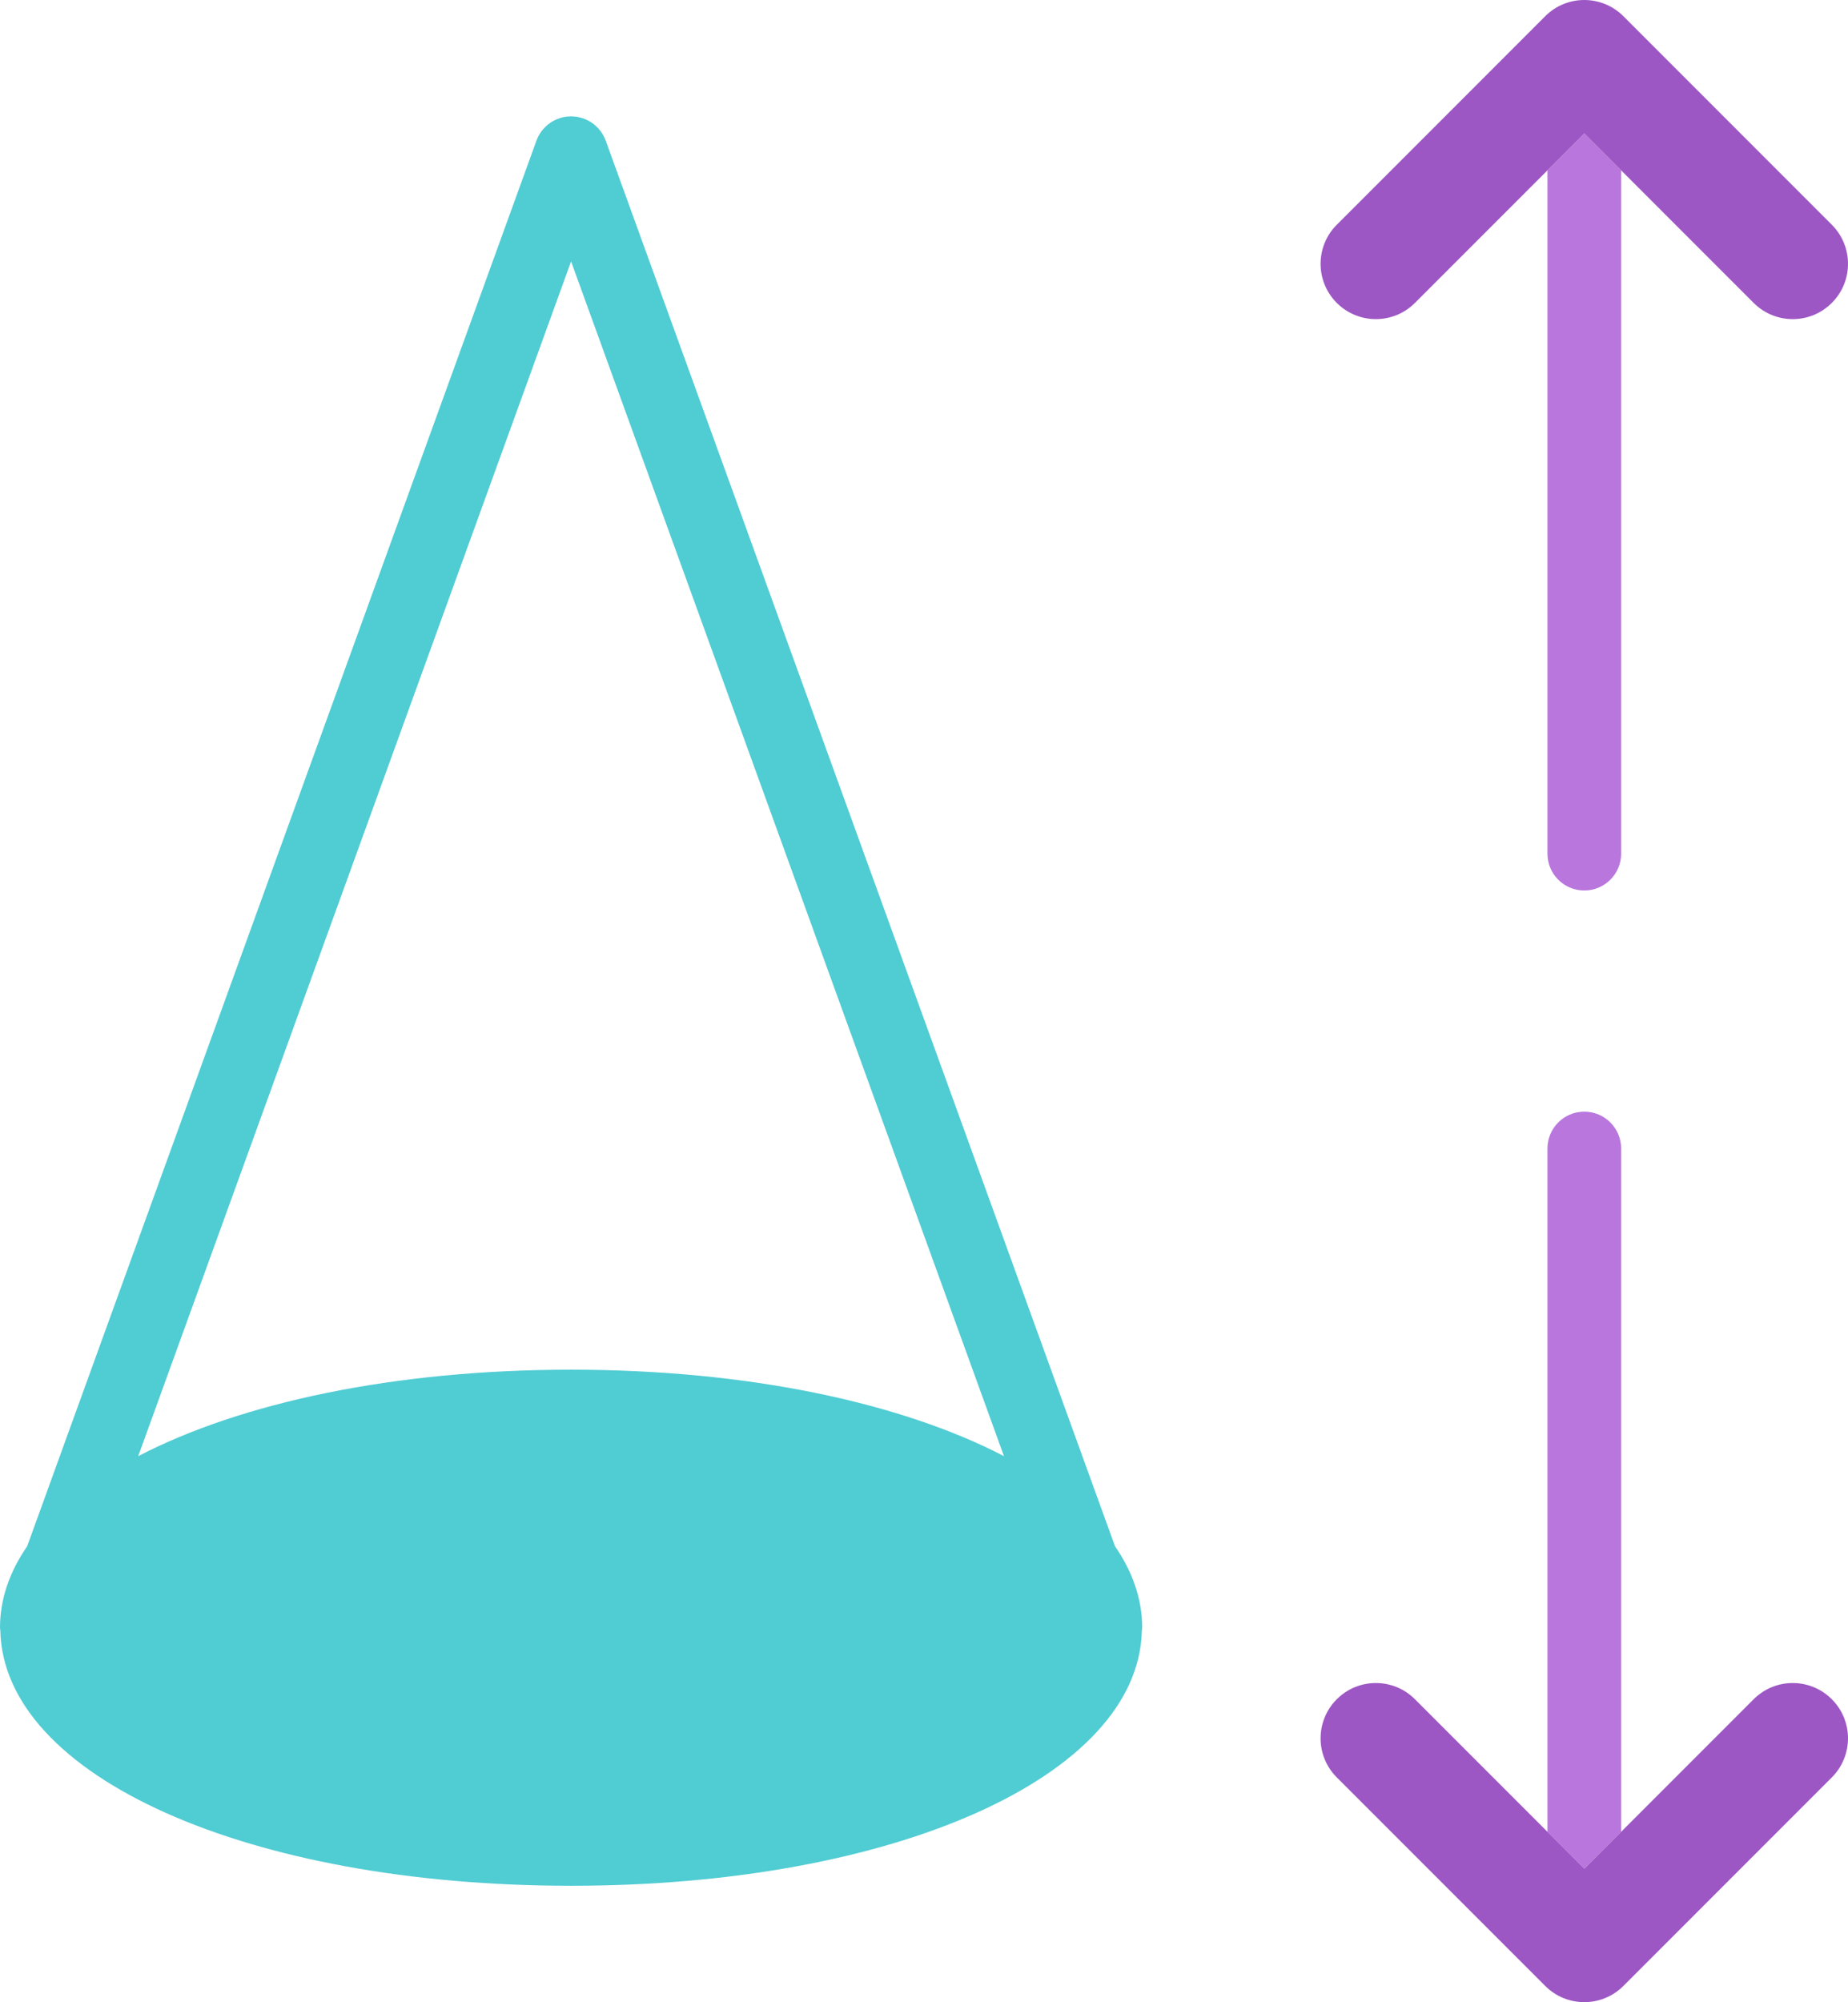 <?xml version="1.0" encoding="utf-8"?>
<!-- Generator: Adobe Illustrator 19.2.0, SVG Export Plug-In . SVG Version: 6.00 Build 0)  -->
<svg version="1.1" id="heightcone" xmlns="http://www.w3.org/2000/svg" xmlns:xlink="http://www.w3.org/1999/xlink" x="0px" y="0px"
	 viewBox="0 0 200.629 217.258" enable-background="new 0 0 200.629 217.258" xml:space="preserve">
<g>
	<path fill="none" d="M62,28.365L15.004,158.01c11.191-5.806,27.789-9.381,46.996-9.381
		c19.207,0,35.805,3.574,46.996,9.381L62,28.365z"/>
	<path fill="#50CCD3" d="M121.051,167.789L65.761,15.266c-0.574-1.582-2.078-2.637-3.761-2.637
		c-1.684,0-3.188,1.055-3.762,2.637L2.949,167.789C1.047,170.547,0,173.51,0,176.629
		c0,0.047,0.015,0.092,0.015,0.139c0,0.064,0.012,0.123,0.02,0.187c0.363,15.799,26.863,27.674,61.965,27.674
		c35.102,0,61.602-11.875,61.965-27.674c0.008-0.064,0.02-0.123,0.02-0.187c0-0.047,0.016-0.092,0.016-0.139
		C124,173.51,122.953,170.547,121.051,167.789z M15.004,158.01L62,28.365l46.996,129.644
		c-11.191-5.806-27.789-9.381-46.996-9.381C42.793,148.629,26.195,152.203,15.004,158.01z"/>
	<path fill="#B976DD" d="M168,18.485v74.144c0,2.209,1.789,4,4,4c2.211,0,4-1.791,4-4V18.485l-4-4L168,18.485z"/>
	<path fill="#9D57C4" d="M153.613,32.871L168,18.485l4-4l4,4l14.387,14.386c1.172,1.172,2.707,1.758,4.242,1.758
		c1.535,0,3.07-0.586,4.242-1.758c2.344-2.342,2.344-6.142,0-8.484L176.242,1.758c-2.344-2.344-6.14-2.344-8.484,0
		l-22.629,22.629c-2.344,2.342-2.344,6.142,0,8.484C147.473,35.215,151.269,35.215,153.613,32.871z"/>
	<path fill="#B976DD" d="M176,198.773v-74.144c0-2.209-1.789-4-4-4c-2.211,0-4,1.791-4,4v74.144l4,4L176,198.773z"/>
	<path fill="#9D57C4" d="M190.387,184.387L176,198.773l-4,4l-4-4l-14.387-14.386c-2.344-2.344-6.14-2.344-8.484,0
		c-2.344,2.342-2.344,6.142,0,8.484l22.629,22.629c1.172,1.172,2.707,1.758,4.242,1.758
		c1.535,0,3.07-0.586,4.242-1.758l22.629-22.629c2.344-2.342,2.344-6.142,0-8.484
		C196.527,182.043,192.73,182.043,190.387,184.387z"/>
</g>
</svg>
